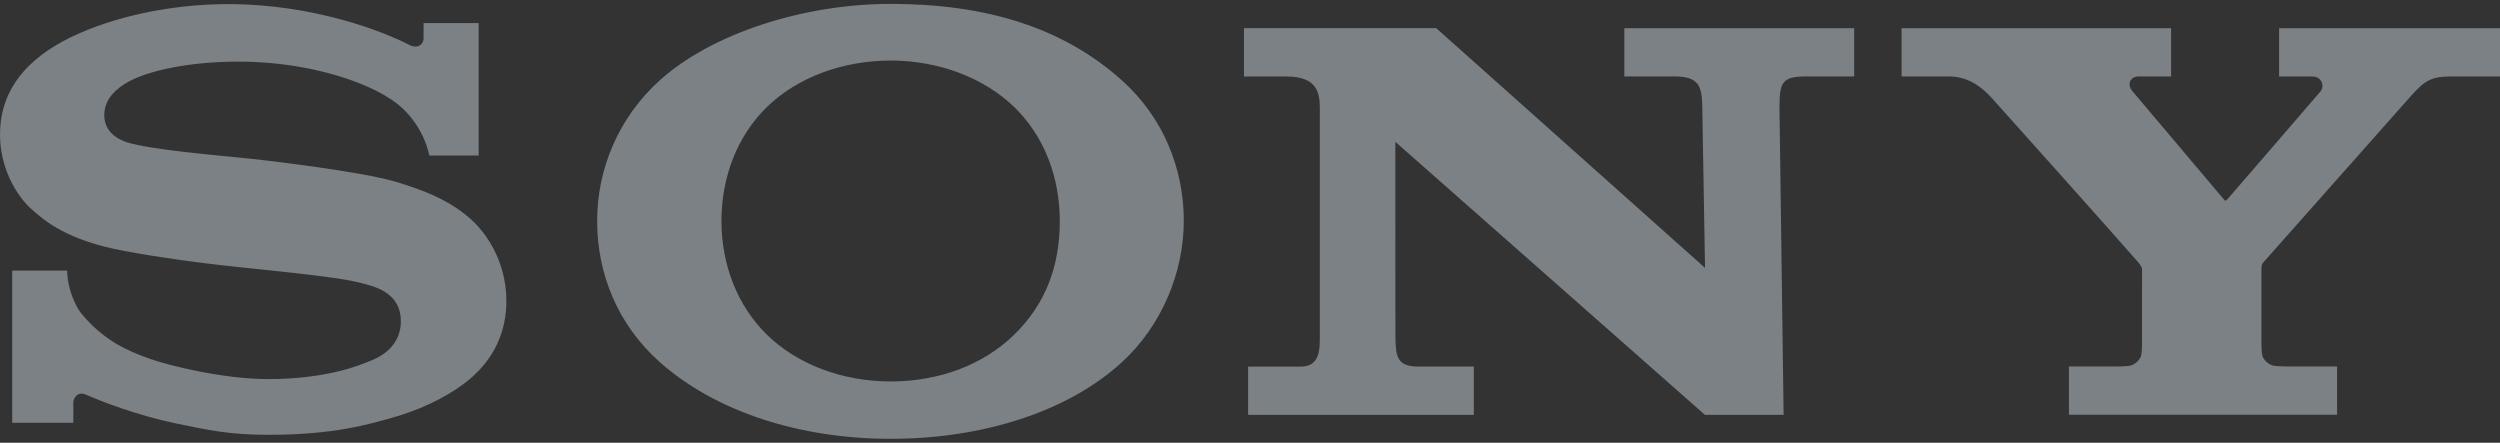 <svg width="96" height="17" viewBox="0 0 96 17" fill="none" xmlns="http://www.w3.org/2000/svg">
<rect x="0" y="0" width="96" height="17" fill="#333333" stroke="none"/>
<g clip-path="url(#clip0_315_43)">
<path d="M34.201 16.851C30.724 16.851 27.495 15.82 25.341 13.909C23.713 12.465 22.93 10.504 22.93 8.485C22.93 6.491 23.747 4.516 25.34 3.08C27.342 1.278 30.875 0.149 34.201 0.149C37.882 0.149 40.829 1.065 43.081 3.085C44.683 4.522 45.458 6.488 45.458 8.485C45.458 10.421 44.636 12.483 43.081 13.909C40.984 15.833 37.688 16.851 34.201 16.851V14.648C36.047 14.648 37.759 14.018 38.955 12.842C40.142 11.675 40.696 10.239 40.696 8.485C40.696 6.805 40.099 5.233 38.955 4.119C37.775 2.971 36.022 2.325 34.201 2.325C32.375 2.325 30.62 2.964 29.44 4.119C28.302 5.233 27.704 6.809 27.704 8.485C27.704 10.156 28.309 11.731 29.44 12.843C30.622 14.004 32.37 14.648 34.201 14.648V16.851ZM8.784 0.157C6.924 0.157 4.81 0.501 3.015 1.293C1.357 2.024 0.001 3.206 0.001 5.165C2.27714e-05 6.93 1.135 7.963 1.104 7.934C1.587 8.373 2.364 9.121 4.395 9.56C5.303 9.756 7.245 10.058 9.178 10.258C11.096 10.457 12.985 10.648 13.754 10.84C14.365 10.994 15.392 11.203 15.392 12.341C15.392 13.475 14.31 13.82 14.122 13.896C13.934 13.969 12.637 14.557 10.305 14.557C8.583 14.557 6.513 14.045 5.759 13.779C4.889 13.473 3.976 13.068 3.125 12.041C2.914 11.786 2.58 11.086 2.58 10.392H0.469V16.236H2.815V15.447C2.815 15.357 2.929 14.987 3.323 15.163C3.813 15.383 5.251 15.949 6.755 16.259C7.988 16.514 8.784 16.697 10.317 16.697C12.818 16.697 14.162 16.294 15.091 16.032C15.966 15.784 17.047 15.34 17.926 14.648C18.402 14.273 19.445 13.314 19.445 11.572C19.445 9.9 18.537 8.863 18.218 8.547C17.782 8.117 17.251 7.784 16.697 7.527C16.215 7.302 15.453 7.033 14.83 6.882C13.621 6.589 10.887 6.227 9.579 6.091C8.208 5.95 5.829 5.755 4.879 5.465C4.591 5.376 4.004 5.1 4.004 4.426C4.004 3.947 4.273 3.541 4.803 3.213C5.646 2.691 7.347 2.367 9.121 2.367C11.218 2.36 12.994 2.833 14.123 3.333C14.508 3.502 14.957 3.745 15.314 4.034C15.717 4.358 16.283 5.033 16.487 5.973H18.382V0.886H16.266V1.477C16.266 1.668 16.067 1.916 15.69 1.711C14.743 1.221 12.066 0.161 8.783 0.157M55.151 1.081L65.473 10.286L65.367 4.089C65.356 3.276 65.205 2.937 64.315 2.937H62.375V1.083H71.2V2.937H69.307C68.4 2.937 68.342 3.224 68.331 4.089L68.491 15.93H65.469L53.581 5.446L53.583 12.887C53.594 13.695 53.632 14.076 54.476 14.076H56.595V15.93H47.928V14.077H49.954C50.711 14.077 50.681 13.364 50.681 12.845V4.159C50.681 3.599 50.601 2.938 49.413 2.938H47.769V1.081H55.151ZM81.284 14.073C81.367 14.073 81.735 14.063 81.806 14.041C81.896 14.014 81.979 13.969 82.049 13.907C82.119 13.845 82.175 13.77 82.212 13.685C82.239 13.622 82.253 13.344 82.253 13.283L82.254 10.354C82.254 10.283 82.249 10.253 82.128 10.096C81.995 9.924 76.722 4.019 76.481 3.759C76.181 3.436 75.655 2.937 74.855 2.937H73.021V1.082H83.37V2.935H82.123C81.834 2.935 81.642 3.205 81.889 3.506C81.889 3.506 85.371 7.622 85.404 7.665C85.436 7.709 85.464 7.719 85.508 7.679C85.552 7.638 89.078 3.544 89.106 3.511C89.273 3.313 89.159 2.937 88.798 2.937H87.518V1.082H96V2.937H94.105C93.418 2.937 93.138 3.063 92.621 3.64C92.384 3.905 87.055 9.916 86.91 10.079C86.834 10.164 86.84 10.283 86.84 10.353V13.283C86.84 13.342 86.854 13.621 86.881 13.683C86.918 13.768 86.974 13.844 87.044 13.906C87.115 13.967 87.198 14.013 87.288 14.039C87.359 14.061 87.722 14.072 87.805 14.072H89.743V15.926H79.447V14.072L81.284 14.073H81.284Z" fill="#E7F5FF" fill-opacity="0.4"/>
</g>
<defs>
<clipPath id="clip0_315_43">
<rect width="96" height="17" fill="white"/>
</clipPath>
</defs>
</svg>
